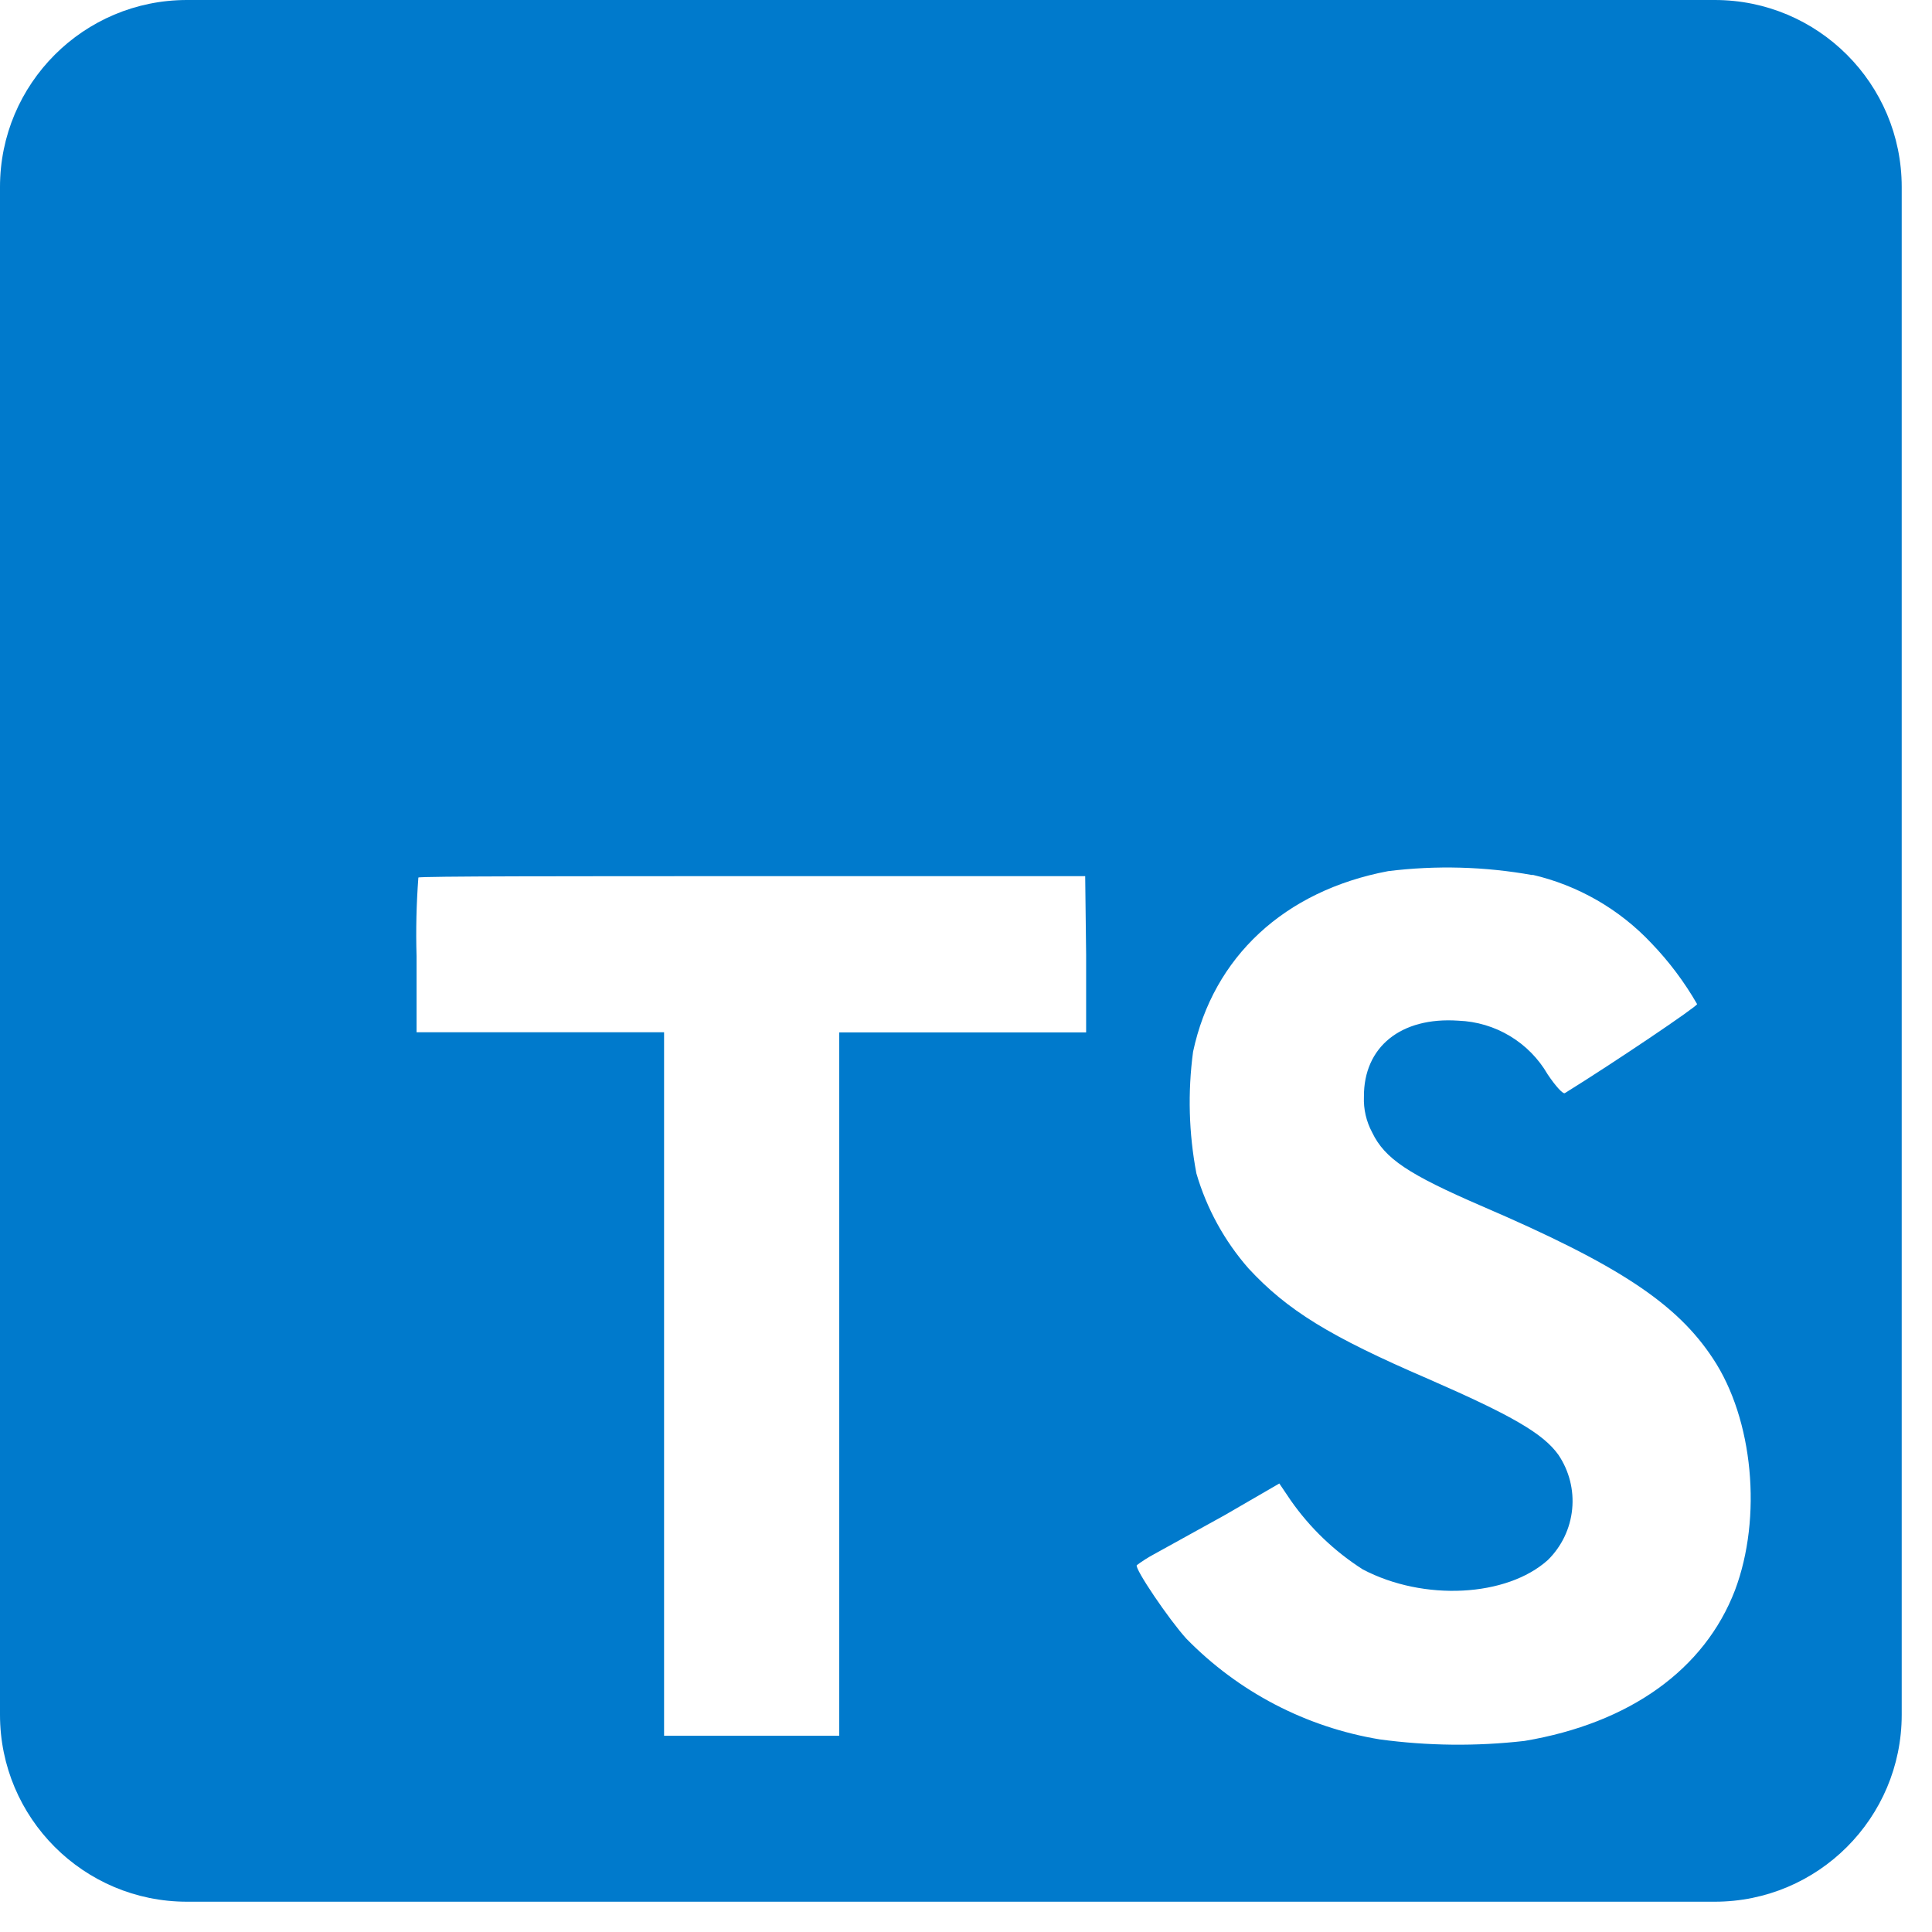 <svg width="62" height="62" viewBox="0 0 62 62" fill="none" xmlns="http://www.w3.org/2000/svg">
<path d="M0 30.514V55.028C0 58.342 2.686 61.028 6 61.028H55.028C58.342 61.028 61.028 58.342 61.028 55.028V6C61.028 2.686 58.342 0 55.028 0H6C2.686 0 0 2.686 0 6V30.514ZM49.179 28.073C50.641 28.412 51.969 29.177 52.997 30.27C53.563 30.859 54.055 31.515 54.462 32.223C54.462 32.301 51.825 34.083 50.219 35.079C50.16 35.118 49.926 34.864 49.667 34.479C49.374 33.973 48.958 33.549 48.456 33.248C47.955 32.946 47.386 32.777 46.801 32.755C44.951 32.628 43.76 33.6 43.77 35.196C43.754 35.594 43.845 35.988 44.033 36.339C44.438 37.183 45.195 37.686 47.568 38.712C51.938 40.591 53.807 41.831 54.969 43.594C56.268 45.547 56.556 48.701 55.677 51.034C54.701 53.573 52.309 55.297 48.925 55.868C47.38 56.045 45.819 56.028 44.277 55.819C41.915 55.43 39.739 54.295 38.067 52.582C37.506 51.962 36.412 50.346 36.48 50.229C36.658 50.096 36.846 49.977 37.042 49.872L39.302 48.623L41.055 47.607L41.421 48.149C42.039 49.033 42.826 49.786 43.735 50.365C45.688 51.391 48.354 51.249 49.672 50.063C50.115 49.628 50.391 49.052 50.452 48.434C50.514 47.817 50.357 47.198 50.009 46.684C49.521 46.006 48.544 45.434 45.815 44.243C42.666 42.886 41.309 42.046 40.069 40.708C39.295 39.826 38.723 38.784 38.394 37.657C38.149 36.369 38.113 35.05 38.287 33.751C38.936 30.709 41.216 28.586 44.546 27.956C46.088 27.765 47.65 27.808 49.179 28.083V28.073ZM34.855 30.631V33.131H26.931V55.702H21.311V33.126H13.368V30.685C13.343 29.843 13.363 29.001 13.426 28.161C13.465 28.117 18.308 28.117 24.167 28.117H34.825L34.855 30.631Z" fill="#007ACC"/>
</svg>
